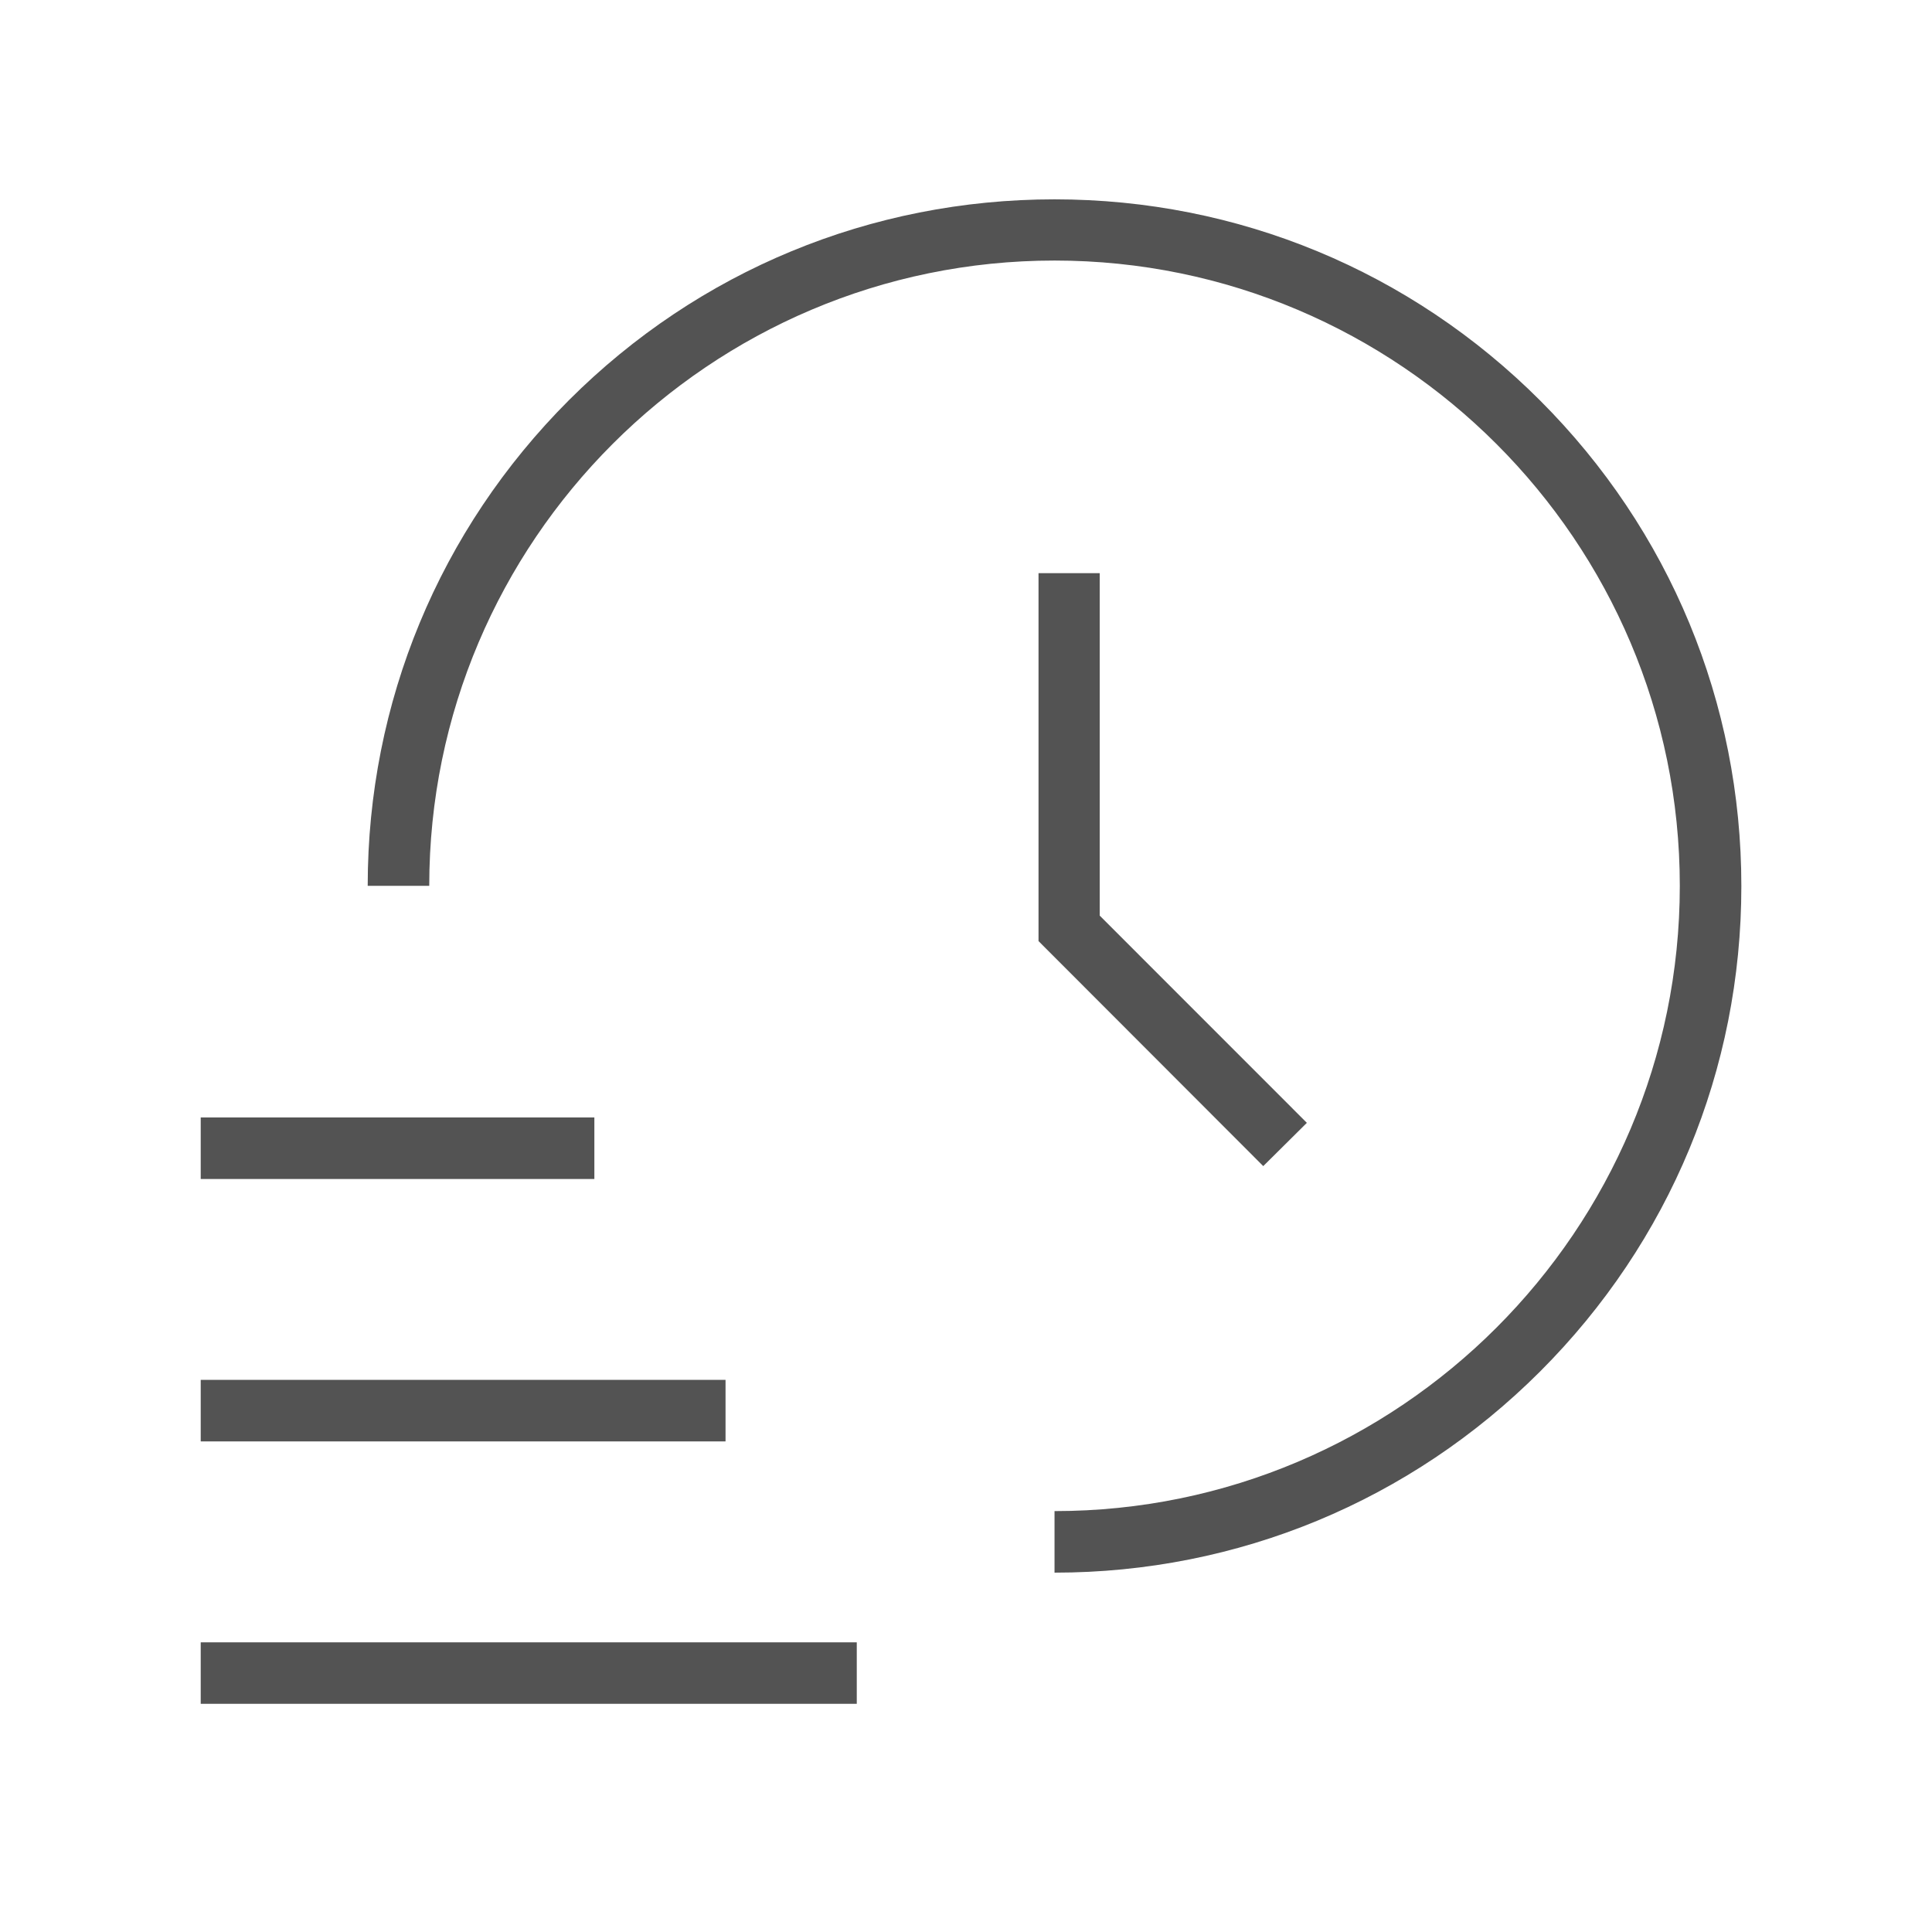 <svg width="28" height="28" viewBox="0 0 28 28" fill="none" xmlns="http://www.w3.org/2000/svg">
<path d="M12.417 23.802H2.909V24.693H12.417V23.802Z" fill="#535353"/>
<path d="M10.515 19.998H2.909V20.89H10.515V19.998Z" fill="#535353"/>
<path d="M8.614 16.195H2.909V17.087H8.614V16.195Z" fill="#535353"/>
<path d="M15.283 22.792V21.9C20.278 21.9 24.345 17.833 24.345 12.838C24.345 7.843 20.278 3.776 15.283 3.776C10.288 3.776 6.221 7.843 6.221 12.838H5.329C5.329 10.181 6.367 7.679 8.245 5.8C10.124 3.922 12.626 2.889 15.283 2.889C17.94 2.889 20.442 3.926 22.321 5.805C24.2 7.684 25.237 10.186 25.237 12.842C25.237 15.499 24.2 17.997 22.321 19.876C20.442 21.754 17.94 22.792 15.283 22.792Z" fill="#535353"/>
<path d="M18.308 16.9L15.051 13.639V8.307H15.938V13.27L18.94 16.273L18.308 16.9Z" fill="#535353"/>
</svg>

